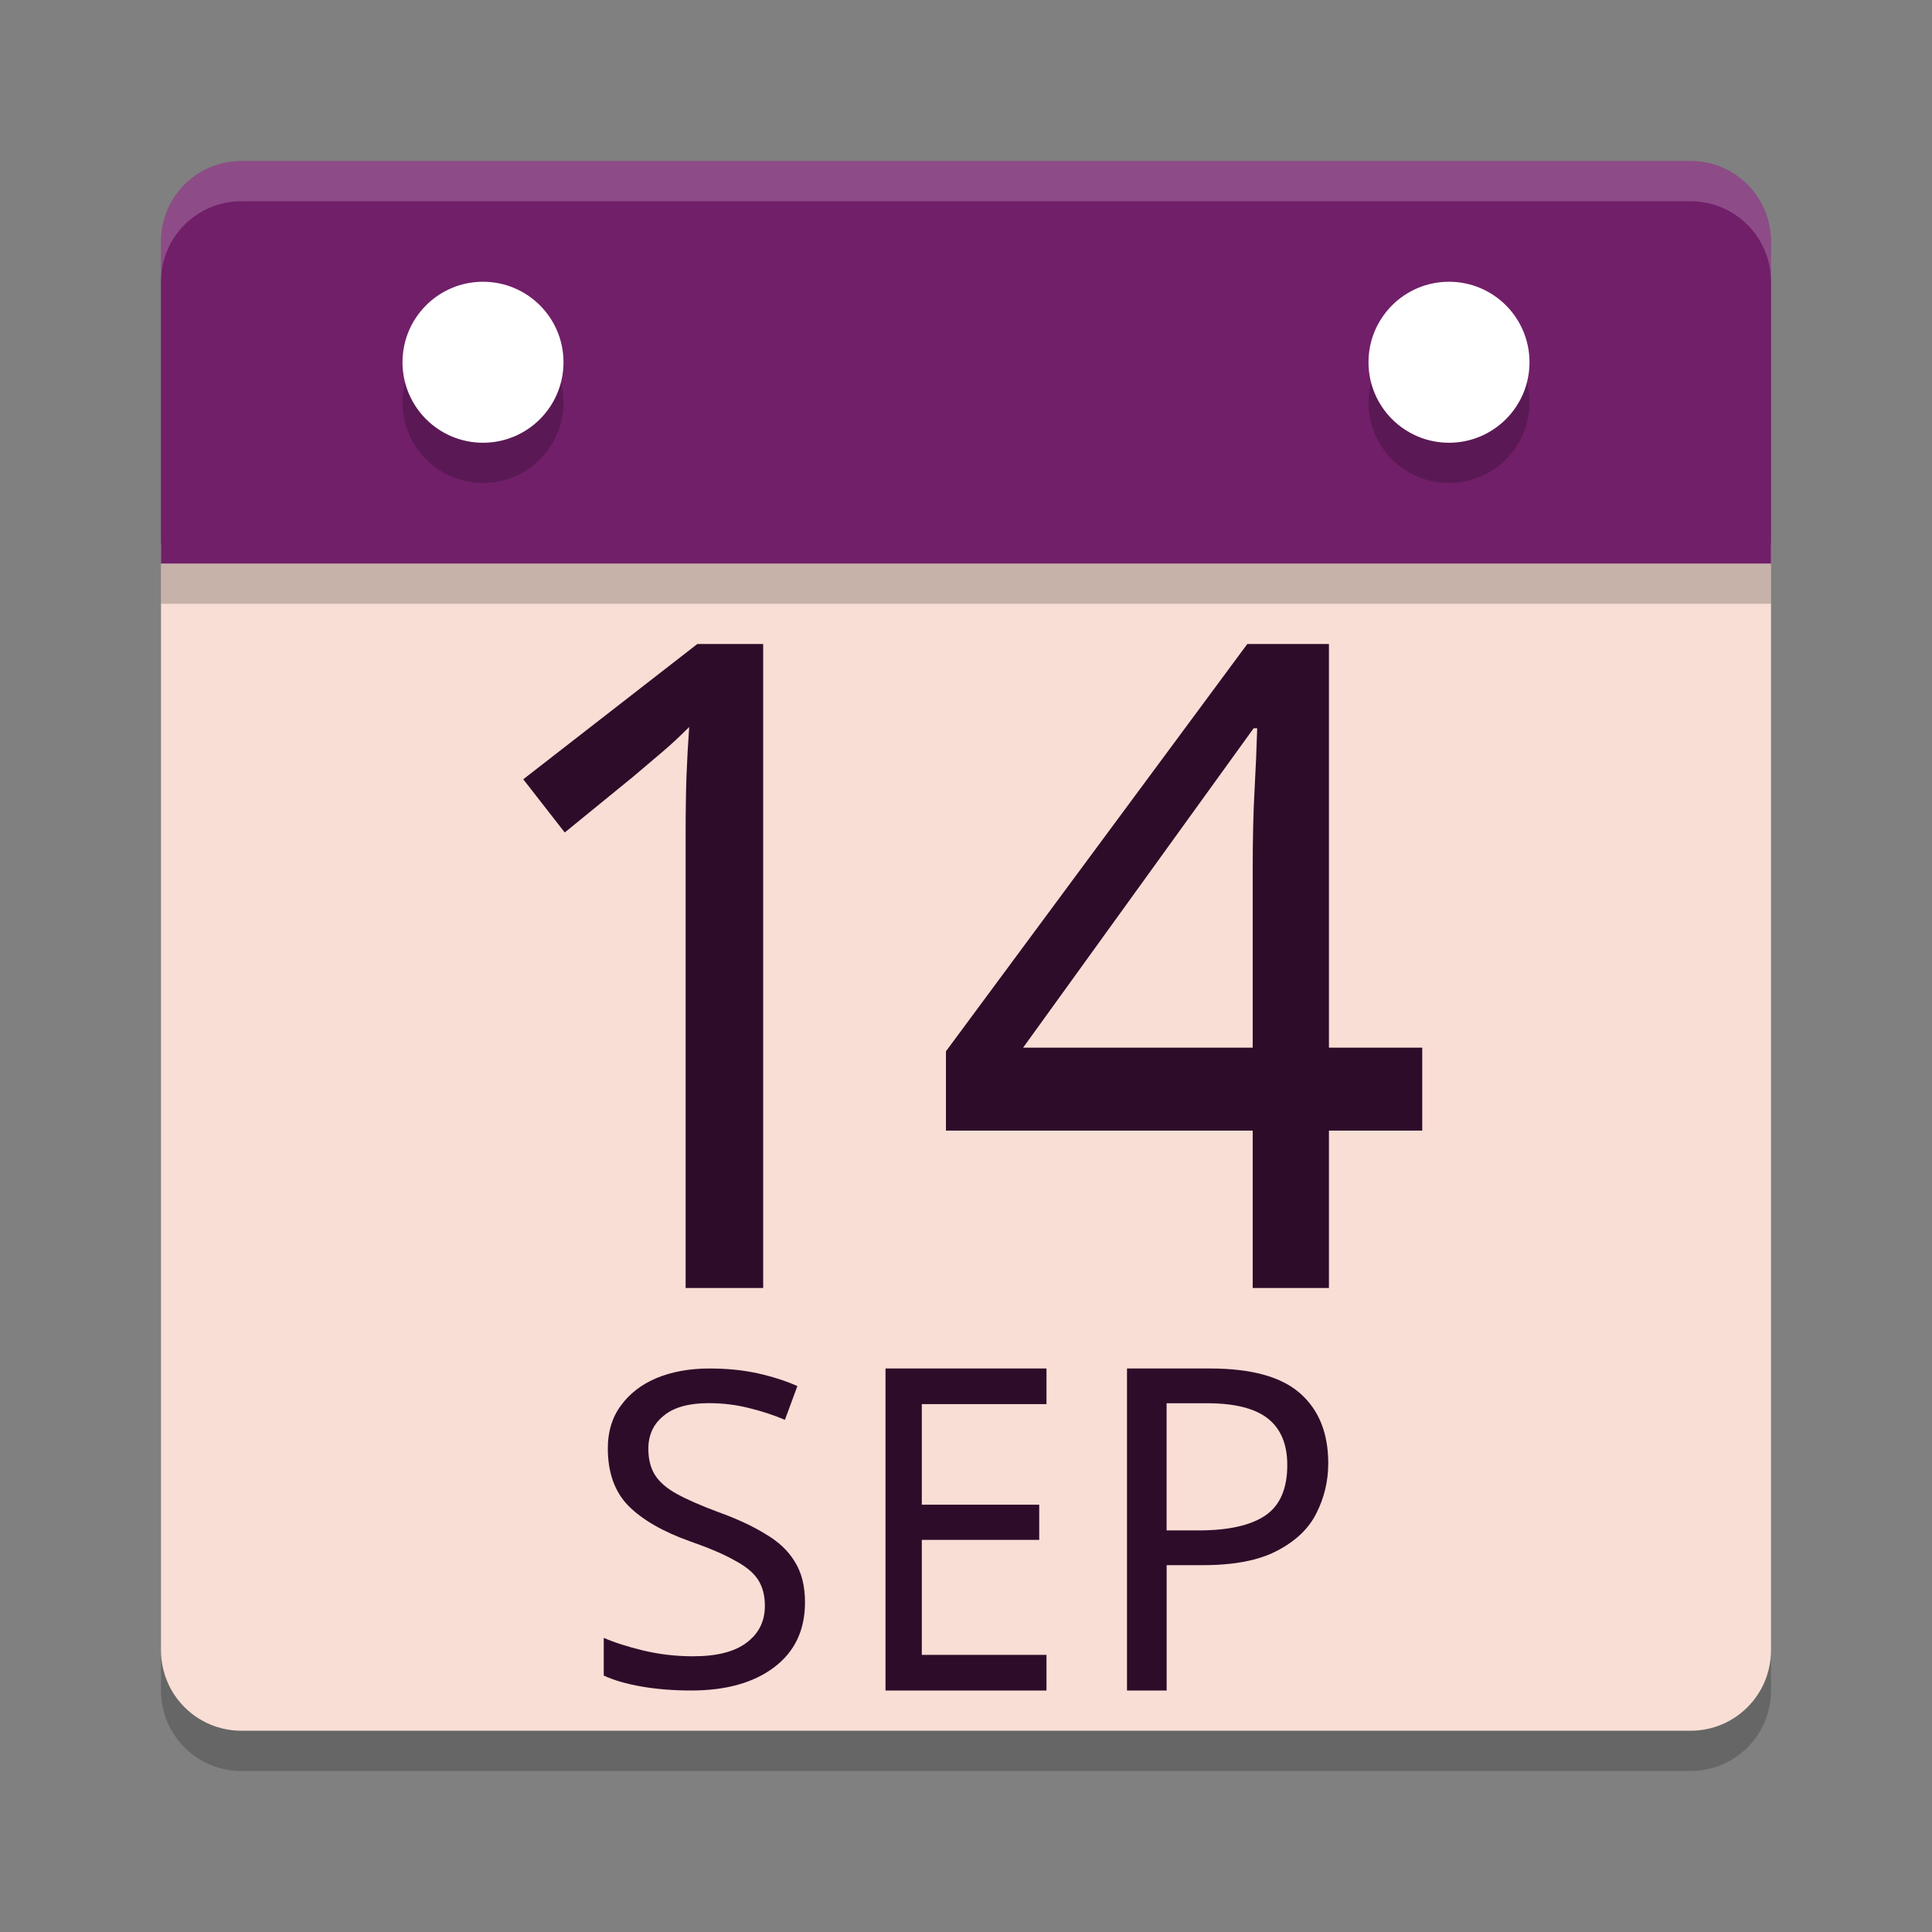 <svg xmlns="http://www.w3.org/2000/svg" width="48" height="48" version="1">
 <rect width="100%" height="100%" fill="#808080" stroke="none"/>
 <path style="fill:#f9ded5" d="M 4,13.5 V 41 c 0,1.108 0.892,2 2,2 h 36 c 1.108,0 2,-0.892 2,-2 V 13.5 Z"/>
 <path style="opacity:0.2" d="M 44,15 V 7 C 44,5.892 43.108,5 42,5 H 6 C 4.892,5 4,5.892 4,7 v 8 z"/>
 <path style="fill:#711f69" d="M 44,14 V 6 C 44,4.892 43.108,4 42,4 H 6 C 4.892,4 4,4.892 4,6 v 8 z"/>
 <path style="opacity:0.2;fill:#ffffff" d="M 6,4 C 4.892,4 4,4.892 4,6 V 7 C 4,5.892 4.892,5 6,5 h 36 c 1.108,0 2,0.892 2,2 V 6 C 44,4.892 43.108,4 42,4 Z"/>
 <path style="opacity:0.2" d="m 4,41 v 1 c 0,1.108 0.892,2 2,2 h 36 c 1.108,0 2,-0.892 2,-2 v -1 c 0,1.108 -0.892,2 -2,2 H 6 C 4.892,43 4,42.108 4,41 Z"/>
 <circle style="opacity:0.2" cx="12" cy="10" r="2"/>
 <circle style="fill:#ffffff" cx="12" cy="9" r="2"/>
 <circle style="opacity:0.2" cx="36" cy="10" r="2"/>
 <circle style="fill:#ffffff" cx="36" cy="9" r="2"/>
 <path style="fill:#2d0c2a" d="M 18.961,32 H 17.034 V 20.818 q 0,-0.964 0.022,-1.546 0.022,-0.583 0.067,-1.21 -0.359,0.359 -0.65,0.605 -0.291,0.246 -0.739,0.627 L 14.031,20.683 13,19.361 17.325,16 h 1.636 z"/>
 <path style="fill:#2d0c2a" d="M 35.335,28.09 H 33.017 V 32 H 31.123 V 28.09 H 23.502 V 26.119 L 30.989,16 h 2.028 v 10.029 h 2.318 z M 31.123,26.029 v -4.414 c 0,-0.773 0.015,-1.426 0.045,-1.961 0.03,-0.55 0.052,-1.07 0.067,-1.56 h -0.089 l -5.727,7.935 z"/>
 <path style="fill:#2d0c2a" d="m 20,39.809 q 0,1.035 -0.765,1.613 -0.765,0.578 -2.062,0.578 -0.665,0 -1.231,-0.098 Q 15.377,41.804 15,41.629 v -0.937 q 0.399,0.174 0.987,0.316 0.599,0.142 1.231,0.142 0.887,0 1.33,-0.338 0.455,-0.338 0.455,-0.916 0,-0.381 -0.166,-0.643 -0.166,-0.262 -0.576,-0.48 -0.399,-0.229 -1.12,-0.48 -1.009,-0.36 -1.53,-0.883 -0.51,-0.523 -0.51,-1.428 0,-0.621 0.322,-1.057 0.322,-0.447 0.887,-0.687 Q 16.885,34 17.627,34 q 0.654,0 1.197,0.12 0.543,0.12 0.987,0.316 l -0.31,0.839 q -0.41,-0.174 -0.898,-0.294 -0.477,-0.12 -0.998,-0.12 -0.743,0 -1.12,0.316 -0.377,0.305 -0.377,0.817 0,0.392 0.166,0.654 0.166,0.262 0.543,0.469 0.377,0.207 1.02,0.447 0.698,0.251 1.175,0.545 0.488,0.283 0.732,0.687 Q 20,39.199 20,39.809 Z"/>
 <path style="fill:#2d0c2a" d="m 26,42 h -4 v -8 h 4 v 0.885 h -3.098 v 2.499 h 2.917 v 0.874 h -2.917 v 2.857 H 26 Z"/>
 <path style="fill:#2d0c2a" d="m 30.068,34 q 1.532,0 2.232,0.616 Q 33,35.232 33,36.353 q 0,0.661 -0.295,1.244 -0.284,0.571 -0.974,0.93 -0.678,0.359 -1.849,0.359 H 28.985 V 42 H 28 v -8 z m -0.088,0.863 h -0.996 v 3.16 h 0.788 q 1.116,0 1.663,-0.37 0.547,-0.37 0.547,-1.255 0,-0.773 -0.481,-1.154 -0.481,-0.381 -1.521,-0.381 z"/>
</svg>
